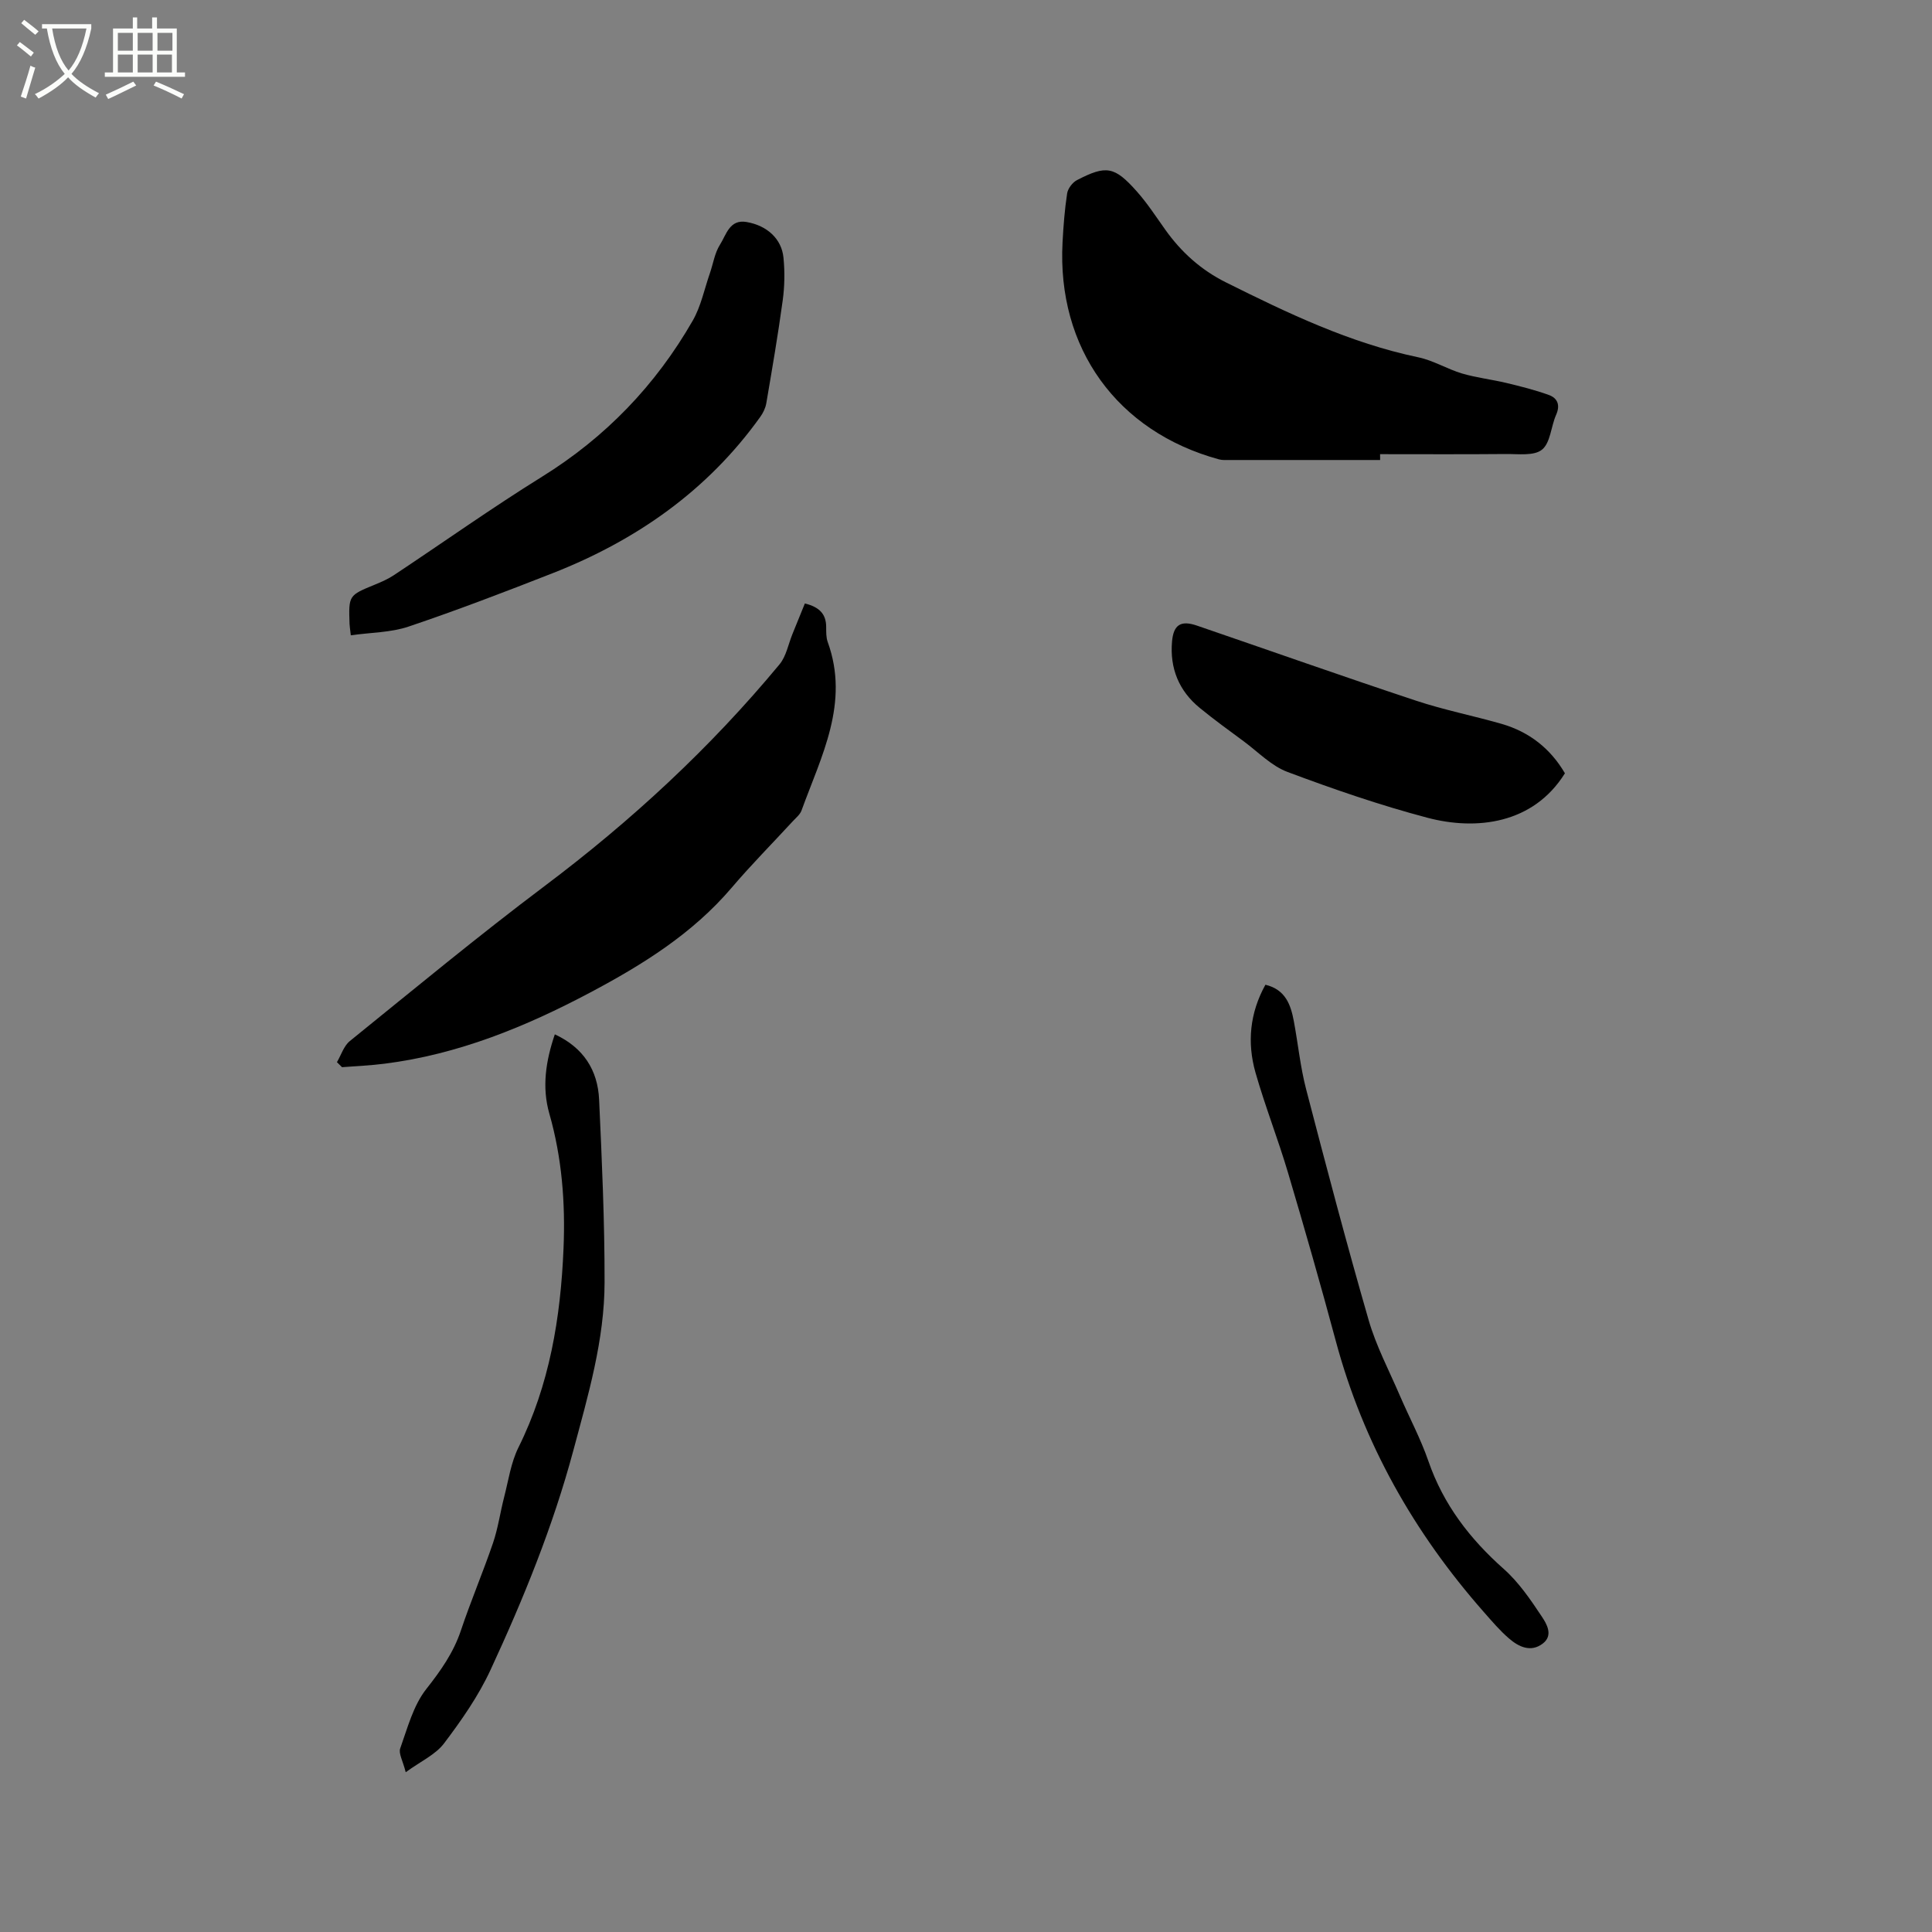 <svg enable-background="new 0 0 400 400" viewBox="0 0 400 400" xmlns="http://www.w3.org/2000/svg"><rect x="0" y="0" width="400" height="400" fill="#808080" stroke="none"/><path d="m6.4 11.7c-1-.8-1.9-1.6-2.9-2.3l.6-.7c.9.7 1.9 1.4 2.9 2.2zm-2.1 8.3c.7-2.1 1.4-4.2 2-6.4.2.1.6.3 1 .4-.7 2.3-1.3 4.4-1.9 6.4zm3-12.8c-1.1-.9-2.1-1.7-2.9-2.4l.6-.7c1 .8 2 1.5 3 2.4zm1.4-1.3v-.9h10.2v.9c-.9 4.2-2.3 7.3-4.1 9.4 1.3 1.4 3.2 2.7 5.7 4-.2.2-.4.5-.7.9-2.5-1.4-4.4-2.7-5.7-4.2-1.4 1.5-3.5 3-6.1 4.4 0 0 0 0-.1-.1-.3-.4-.5-.7-.7-.8 2.7-1.3 4.7-2.8 6.2-4.2-1.8-2.2-3-5.3-3.7-9.4zm9.2 0h-7.1c.6 3.8 1.7 6.7 3.4 8.7 1.7-2 2.9-4.8 3.7-8.7z" fill="#fbfcfa"/><path d="m31.6 3.6h.9v2.3h4.1v9.1h1.7v.9h-16.6v-.9h1.7v-9.1h4.1v-2.3h.9v2.3h3.1v-2.3zm-4 13.3.6.8c-1.9.9-3.8 1.9-5.8 2.8-.2-.3-.3-.6-.5-.9 2-.9 3.9-1.8 5.7-2.7zm-3.2-10.1v3.7h3.1v-3.7zm0 4.5v3.7h3.1v-3.7zm4.1-4.5v3.7h3.1v-3.7zm0 4.5v3.7h3.1v-3.7zm9.1 9.1c-2.1-1.1-4.1-2-5.8-2.7l.5-.8c2.2.9 4.1 1.8 5.8 2.6zm-1.9-13.6h-3.1v3.7h3.1zm-3.2 4.5v3.7h3.1v-3.7z" fill="#fbfcfa"/><path d="m285.74 95.24c-10.38 0-20.76 0-31.14 0-.74 0-1.51.06-2.21-.13-21.12-5.76-33.58-23.04-32.4-44.96.18-3.38.44-6.77.95-10.11.16-1.01 1.1-2.26 2.02-2.74 6.08-3.15 7.78-2.87 12.41 2.34 2.17 2.44 3.97 5.22 5.87 7.89 3.31 4.66 7.41 8.36 12.57 10.93 12.8 6.38 25.66 12.55 39.81 15.51 3.13.65 6 2.44 9.09 3.36 2.99.88 6.14 1.23 9.19 1.96 2.95.71 5.91 1.45 8.76 2.48 1.8.65 2.42 2.08 1.52 4.11-1.07 2.41-1.16 5.78-2.92 7.21-1.65 1.35-4.92.88-7.48.91-8.68.08-17.37.03-26.05.03.01.41.01.81.01 1.21z"/><path d="m69.76 219.91c.87-1.48 1.42-3.36 2.67-4.37 13.34-10.79 26.57-21.75 40.28-32.06 17.98-13.51 34.34-28.63 48.68-45.93 1.4-1.69 1.82-4.19 2.69-6.31.86-2.1 1.71-4.21 2.56-6.3 3.03.75 4.39 2.2 4.41 4.83.01 1.06-.03 2.19.32 3.15 4.58 12.64-1.34 23.63-5.43 34.9-.31.84-1.15 1.5-1.79 2.2-4.24 4.6-8.65 9.05-12.7 13.81-8.08 9.47-18.37 15.88-29.18 21.62-13.45 7.14-27.42 12.86-42.68 14.78-2.91.37-5.86.49-8.78.72-.36-.34-.71-.69-1.05-1.04z"/><path d="m72.63 131.53c-.17-1.52-.25-1.93-.26-2.35-.2-5.93-.19-5.91 5.25-8.14 1.36-.56 2.73-1.16 3.95-1.97 10.22-6.78 20.23-13.9 30.65-20.37 13.19-8.19 23.54-18.97 31.21-32.33 1.7-2.97 2.4-6.51 3.54-9.79.69-1.99 1-4.21 2.1-5.93 1.29-2.02 1.96-5.29 5.48-4.69 4.27.73 7.28 3.5 7.66 7.38.29 2.93.24 5.95-.16 8.87-.97 7.12-2.19 14.21-3.4 21.3-.17.98-.66 1.99-1.25 2.81-10.95 15.3-25.72 25.59-43.05 32.38-9.84 3.86-19.72 7.64-29.74 11.02-3.68 1.25-7.8 1.22-11.98 1.81z"/><path d="m324 160.1c-6.55 10.51-18.34 11.89-28.49 9.2-9.8-2.59-19.43-5.91-28.93-9.47-3.35-1.25-6.1-4.14-9.07-6.34-3.07-2.26-6.16-4.51-9.11-6.92-4.33-3.54-6.23-8.22-5.74-13.78.31-3.47 1.84-4.4 5.14-3.27 15.12 5.18 30.18 10.51 45.35 15.54 5.81 1.93 11.85 3.12 17.74 4.81 5.71 1.65 10.11 5.1 13.11 10.23z"/><path d="m84 366.92c-.6-2.39-1.52-3.9-1.14-4.93 1.51-4.22 2.7-8.86 5.38-12.27 3-3.81 5.63-7.52 7.18-12.13 2.04-6.1 4.57-12.03 6.65-18.12 1.05-3.08 1.49-6.35 2.31-9.52.89-3.45 1.4-7.12 2.95-10.25 6.46-13 8.74-26.87 9.34-41.17.4-9.49-.32-18.81-2.94-27.98-1.56-5.46-.74-10.87 1.14-16.4 5.91 2.74 8.89 7.39 9.17 13.52.58 12.59 1.15 25.19 1.13 37.79-.01 11.95-3.4 23.4-6.47 34.86-4.21 15.7-10.32 30.69-17.13 45.39-2.51 5.43-6.03 10.47-9.66 15.27-1.77 2.32-4.83 3.69-7.91 5.94z"/><path d="m261.99 203.88c4.17 1 5.25 4.15 5.89 7.57.87 4.67 1.34 9.45 2.53 14.03 4.16 15.98 8.37 31.96 12.95 47.82 1.54 5.35 4.2 10.38 6.42 15.54 1.96 4.57 4.34 8.99 5.96 13.68 3.1 8.98 8.57 16.08 15.6 22.32 3.1 2.75 5.54 6.34 7.86 9.83 1.02 1.53 2.46 3.92.19 5.63-2.45 1.85-4.95.67-6.94-1.05-1.92-1.65-3.58-3.61-5.26-5.52-14.43-16.39-24.94-34.91-30.63-56.1-3.13-11.65-6.45-23.24-9.88-34.8-2.07-6.98-4.75-13.78-6.75-20.78-1.75-6.19-1.18-12.32 2.06-18.17z"/></svg>